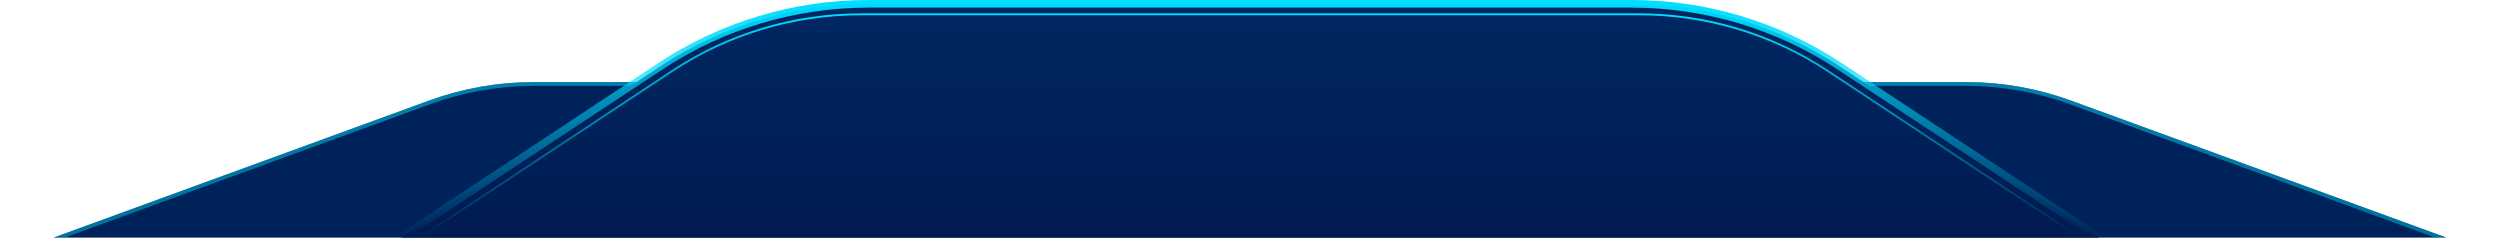 <svg width="2620" height="249" viewBox="0 0 2620 249" fill="none" xmlns="http://www.w3.org/2000/svg">
<path d="M449.581 105.399C484.739 92.566 521.876 86 559.303 86H2060.7C2098.12 86 2135.26 92.566 2170.42 105.399L2620 269.5H0L449.581 105.399Z" fill="#00225B"/>
<path d="M450.267 107.278C485.205 94.525 522.11 88 559.303 88H2060.7C2097.89 88 2134.79 94.525 2169.73 107.278L2608.69 267.5H11.312L450.267 107.278Z" stroke="url(#paint0_linear)" stroke-opacity="0.5" stroke-width="4"/>
<path d="M691.967 69.495C756.695 26.774 832.544 4 910.1 4H1709.9C1787.46 4 1863.3 26.774 1928.03 69.495L2416.68 392H203.322L691.967 69.495Z" fill="url(#paint1_linear)" stroke="url(#paint2_linear)" stroke-width="8"/>
<path d="M704.323 74.472C763.035 35.681 831.853 15 902.222 15H1717.78C1788.15 15 1856.97 35.681 1915.68 74.472L2385.67 385H234.328L704.323 74.472Z" stroke="url(#paint3_linear)" stroke-width="2"/>
<defs>
<linearGradient id="paint0_linear" x1="1310" y1="86" x2="1310" y2="212.5" gradientUnits="userSpaceOnUse">
<stop stop-color="#00DDFF"/>
<stop offset="1" stop-color="#00DDFF" stop-opacity="0.86"/>
</linearGradient>
<linearGradient id="paint1_linear" x1="1310" y1="0" x2="1310" y2="396" gradientUnits="userSpaceOnUse">
<stop stop-color="#002863"/>
<stop offset="1" stop-color="#001345"/>
</linearGradient>
<linearGradient id="paint2_linear" x1="1310" y1="0" x2="1310" y2="251.5" gradientUnits="userSpaceOnUse">
<stop stop-color="#00DDFF"/>
<stop offset="1" stop-color="#00DDFF" stop-opacity="0"/>
</linearGradient>
<linearGradient id="paint3_linear" x1="1310" y1="14" x2="1310" y2="250.258" gradientUnits="userSpaceOnUse">
<stop stop-color="#00DDFF"/>
<stop offset="1" stop-color="#00DDFF" stop-opacity="0"/>
</linearGradient>
</defs>
</svg>
